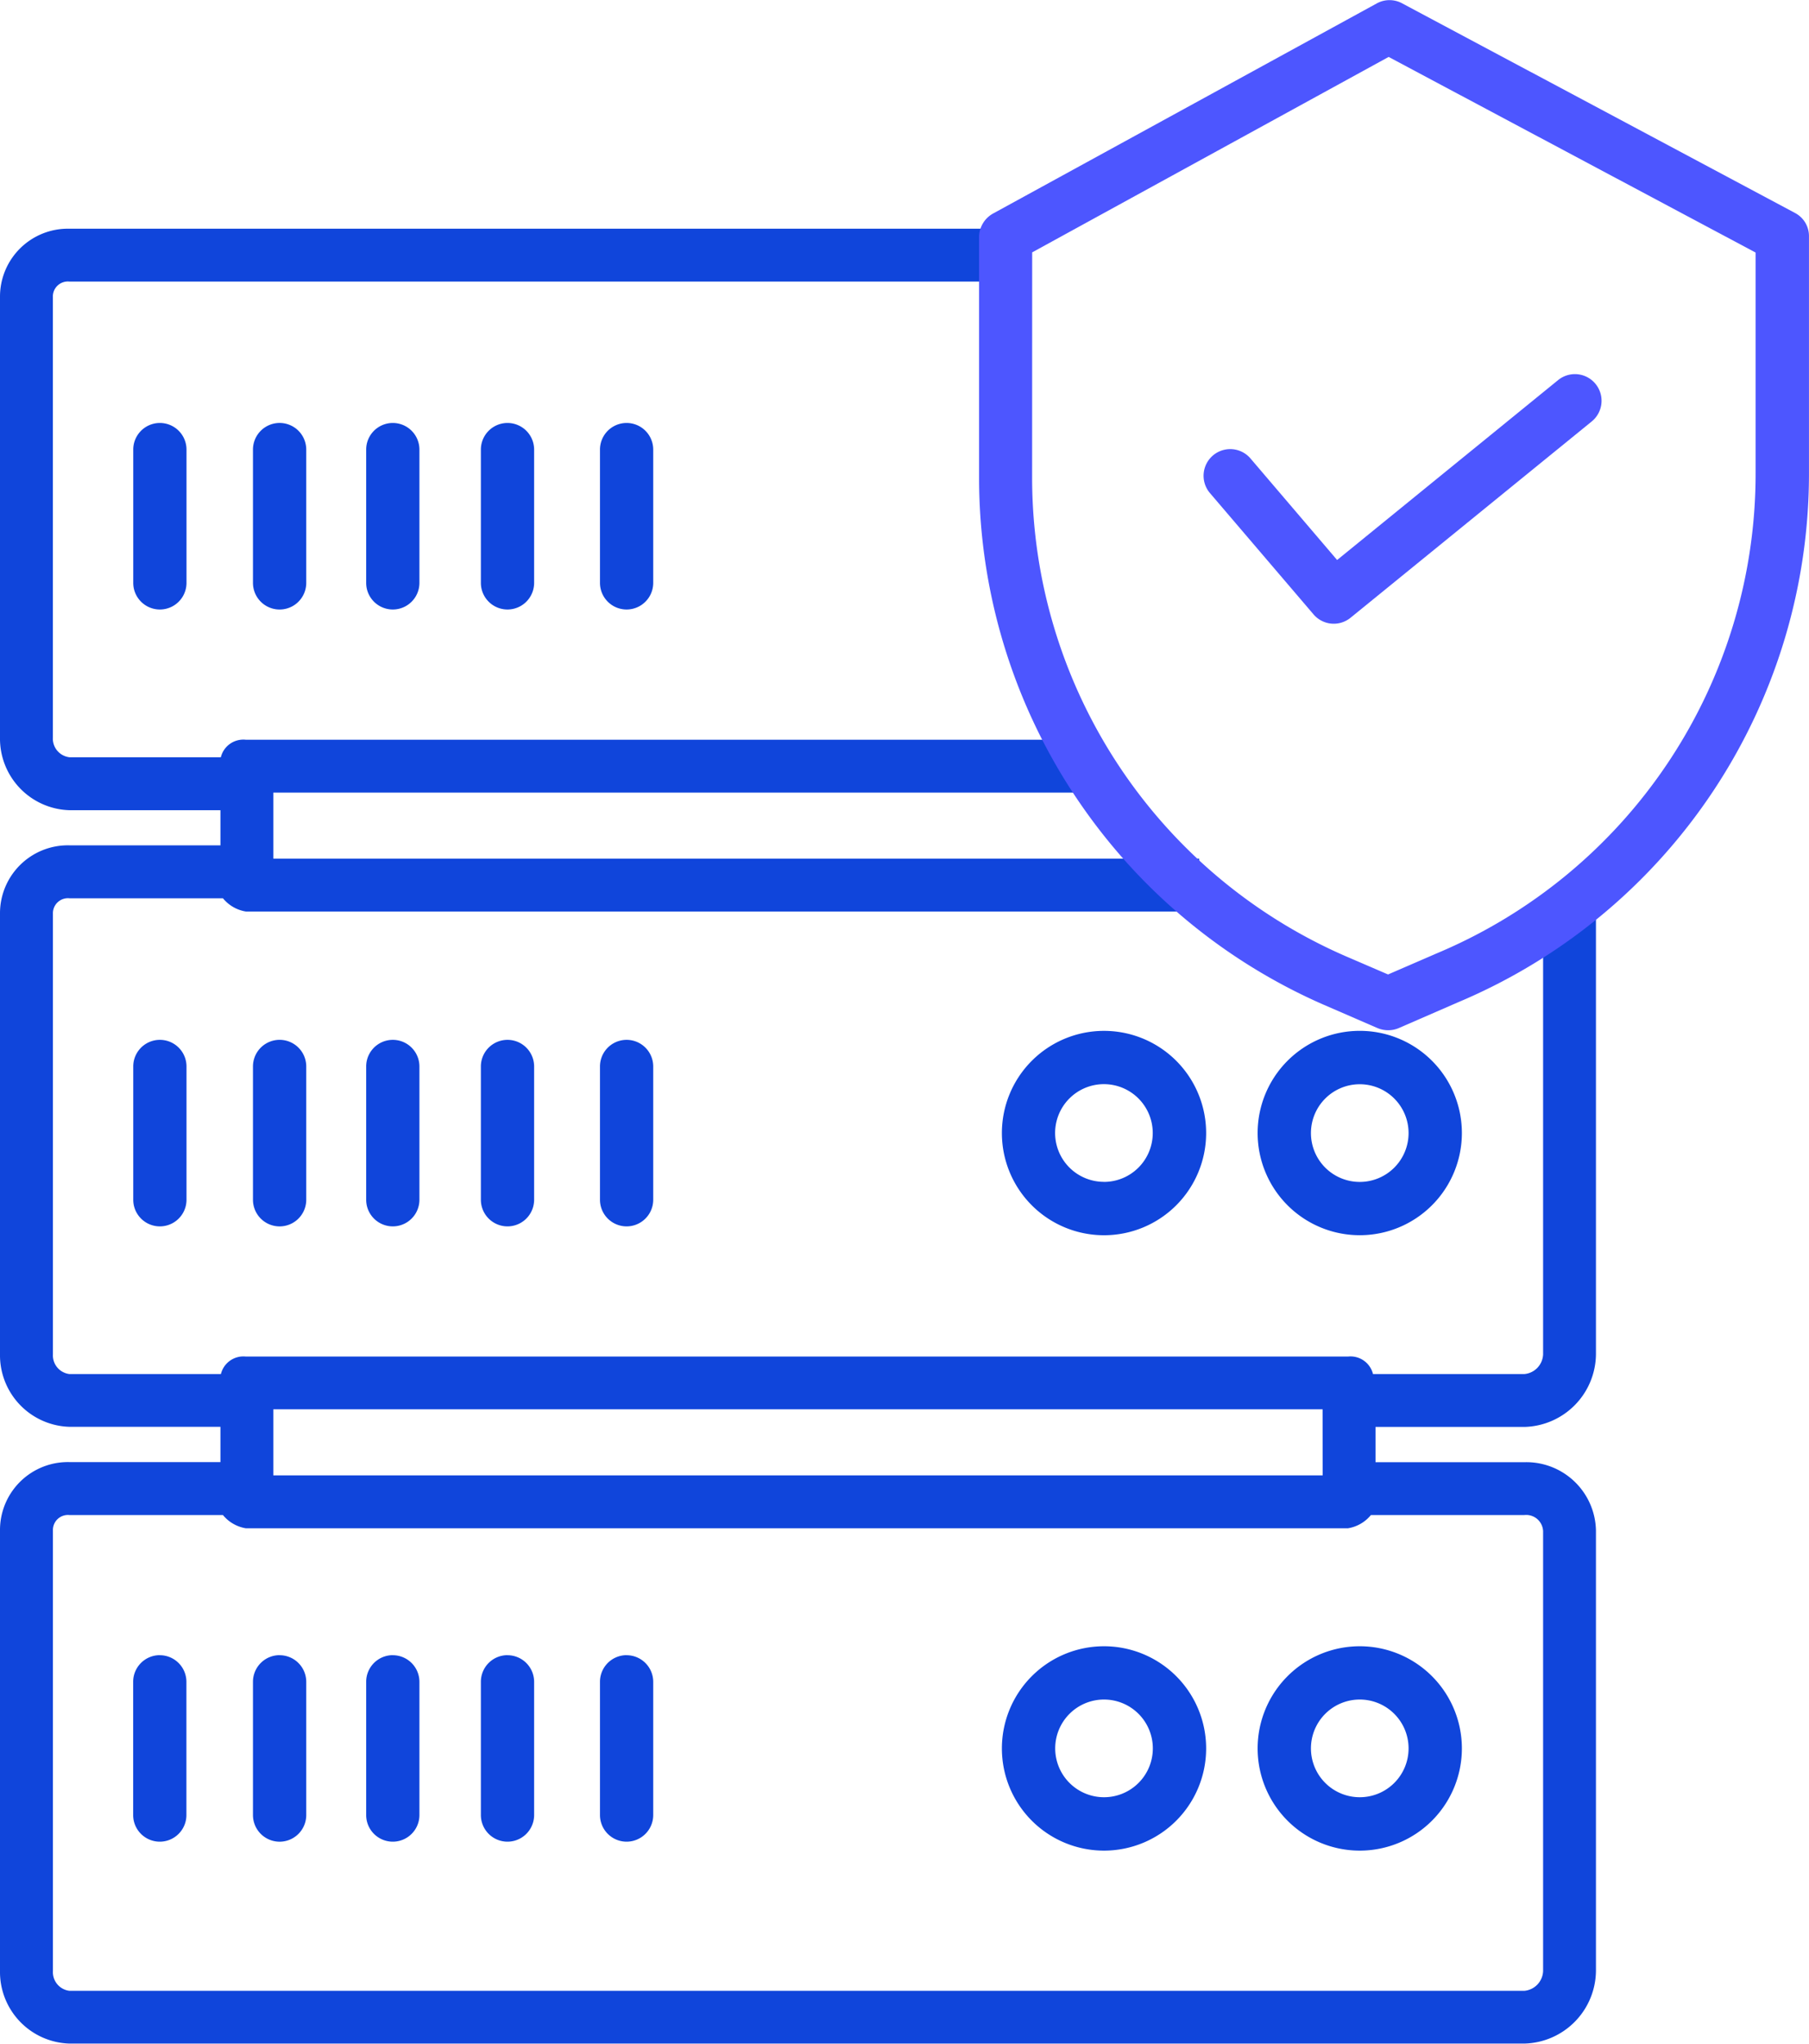 <svg xmlns="http://www.w3.org/2000/svg" width="62" height="70" viewBox="0 0 62 70">
  <g id="service-icon17" transform="translate(-1260 -1088)">
    <path id="Path_940" data-name="Path 940" d="M379.13,339.227a3.5,3.5,0,1,0,3.5,3.5,3.5,3.5,0,0,0-3.5-3.5Zm0,5.171a1.673,1.673,0,1,1,1.673-1.673,1.672,1.672,0,0,1-1.673,1.673Zm0,0" transform="translate(918.708 805.16)" fill="#1045db"/>
    <path id="Path_941" data-name="Path 941" d="M386.638,339.227a3.5,3.5,0,1,0,3.5,3.5,3.5,3.5,0,0,0-3.5-3.5Zm0,5.171a1.673,1.673,0,1,1,1.673-1.673,1.672,1.672,0,0,1-1.673,1.673Zm0,0" transform="translate(919.965 805.16)" fill="#1045db"/>
    <path id="Path_942" data-name="Path 942" d="M351.01,339.486a.913.913,0,0,0-.913.912v4.564a.912.912,0,0,0,1.825,0V340.4a.913.913,0,0,0-.912-.912Zm0,0" transform="translate(914.467 805.206)" fill="#1045db"/>
    <path id="Path_943" data-name="Path 943" d="M354.505,339.486a.913.913,0,0,0-.913.912v4.564a.913.913,0,0,0,1.826,0V340.4a.913.913,0,0,0-.913-.912Zm0,0" transform="translate(915.078 805.206)" fill="#1045db"/>
    <path id="Path_944" data-name="Path 944" d="M357.871,339.486a.913.913,0,0,0-.913.912v4.564a.912.912,0,0,0,1.825,0V340.4a.913.913,0,0,0-.912-.912Zm0,0" transform="translate(915.592 805.206)" fill="#1045db"/>
    <path id="Path_945" data-name="Path 945" d="M361.236,339.486a.912.912,0,0,0-.912.912v4.564a.912.912,0,0,0,1.825,0V340.4a.913.913,0,0,0-.913-.912Zm0,0" transform="translate(916.157 805.206)" fill="#1045db"/>
    <path id="Path_946" data-name="Path 946" d="M364.731,339.486a.913.913,0,0,0-.912.912v4.564a.912.912,0,0,0,1.825,0V340.4a.913.913,0,0,0-.913-.912Zm0,0" transform="translate(916.744 805.206)" fill="#1045db"/>
    <path id="Path_947" data-name="Path 947" d="M399.1,336.032a.706.706,0,0,1-.642.678h-5.188a.794.794,0,0,0-.856-.6H354.638a.794.794,0,0,0-.854.6h-5.19a.644.644,0,0,1-.567-.678V320.943a.514.514,0,0,1,.567-.529h5.26a1.28,1.28,0,0,0,.784.453h32.675v-1.811H355.581v-2.262h28.255v-1.811h-29.2a.794.794,0,0,0-.854.6h-5.19a.644.644,0,0,1-.567-.678V299.819a.514.514,0,0,1,.567-.529h32.372v-1.81H348.594a2.327,2.327,0,0,0-2.381,2.339v15.089a2.453,2.453,0,0,0,2.381,2.489h5.174V318.6h-5.174a2.327,2.327,0,0,0-2.381,2.339v15.089a2.453,2.453,0,0,0,2.381,2.489h5.174v1.208h-5.174a2.327,2.327,0,0,0-2.381,2.339v15.088a2.454,2.454,0,0,0,2.381,2.49h49.862a2.515,2.515,0,0,0,2.455-2.49V342.068a2.387,2.387,0,0,0-2.455-2.339h-5.1v-1.208h5.1a2.514,2.514,0,0,0,2.455-2.489V320.414H399.1Zm-7.556,4.148H355.581v-2.263h35.961Zm7.556,1.887v15.088a.707.707,0,0,1-.642.68H348.594a.644.644,0,0,1-.567-.68V342.068a.514.514,0,0,1,.567-.529h5.26a1.28,1.28,0,0,0,.784.453h37.774a1.277,1.277,0,0,0,.786-.453h5.258a.579.579,0,0,1,.642.529Zm0,0" transform="translate(913.787 798.354)" fill="#1045db"/>
    <path id="Path_948" data-name="Path 948" d="M379.13,321.1a3.5,3.5,0,1,0,3.5,3.5,3.5,3.5,0,0,0-3.5-3.5Zm0,5.171A1.673,1.673,0,1,1,380.8,324.6a1.672,1.672,0,0,1-1.673,1.673Zm0,0" transform="translate(918.708 802.209)" fill="#1045db"/>
    <path id="Path_949" data-name="Path 949" d="M386.638,328.1a3.5,3.5,0,1,0-3.5-3.5,3.5,3.5,0,0,0,3.5,3.5Zm0-5.171a1.673,1.673,0,1,1-1.673,1.673,1.673,1.673,0,0,1,1.673-1.673Zm0,0" transform="translate(919.965 802.208)" fill="#1045db"/>
    <path id="Path_950" data-name="Path 950" d="M350.1,322.275v4.564a.912.912,0,0,0,1.825,0v-4.564a.912.912,0,0,0-1.825,0Zm0,0" transform="translate(914.467 802.254)" fill="#1045db"/>
    <path id="Path_951" data-name="Path 951" d="M353.592,322.275v4.564a.913.913,0,0,0,1.826,0v-4.564a.913.913,0,0,0-1.826,0Zm0,0" transform="translate(915.078 802.254)" fill="#1045db"/>
    <path id="Path_952" data-name="Path 952" d="M356.958,322.275v4.564a.912.912,0,0,0,1.825,0v-4.564a.912.912,0,0,0-1.825,0Zm0,0" transform="translate(915.592 802.254)" fill="#1045db"/>
    <path id="Path_953" data-name="Path 953" d="M360.324,322.275v4.564a.912.912,0,0,0,1.825,0v-4.564a.912.912,0,0,0-1.825,0Zm0,0" transform="translate(916.157 802.254)" fill="#1045db"/>
    <path id="Path_954" data-name="Path 954" d="M363.819,322.275v4.564a.912.912,0,0,0,1.825,0v-4.564a.912.912,0,0,0-1.825,0Zm0,0" transform="translate(916.744 802.254)" fill="#1045db"/>
    <path id="Path_955" data-name="Path 955" d="M350.1,304.152v4.564a.912.912,0,0,0,1.825,0v-4.564a.912.912,0,0,0-1.825,0Zm0,0" transform="translate(914.467 799.248)" fill="#1045db"/>
    <path id="Path_956" data-name="Path 956" d="M353.592,304.152v4.564a.913.913,0,0,0,1.826,0v-4.564a.913.913,0,0,0-1.826,0Zm0,0" transform="translate(915.078 799.248)" fill="#1045db"/>
    <path id="Path_957" data-name="Path 957" d="M356.958,304.152v4.564a.912.912,0,0,0,1.825,0v-4.564a.912.912,0,0,0-1.825,0Zm0,0" transform="translate(915.592 799.248)" fill="#1045db"/>
    <path id="Path_958" data-name="Path 958" d="M360.324,304.152v4.564a.912.912,0,0,0,1.825,0v-4.564a.912.912,0,0,0-1.825,0Zm0,0" transform="translate(916.157 799.248)" fill="#1045db"/>
    <path id="Path_959" data-name="Path 959" d="M363.819,304.152v4.564a.912.912,0,0,0,1.825,0v-4.564a.912.912,0,0,0-1.825,0Zm0,0" transform="translate(916.744 799.248)" fill="#1045db"/>
    <path id="Path_960" data-name="Path 960" d="M386.9,325.23l1.832.794a.953.953,0,0,0,.37.076.923.923,0,0,0,.364-.075l2.035-.885a19.639,19.639,0,0,0,12.022-18.116v-8.11a.892.892,0,0,0-.465-.8l-13.484-7.191a.908.908,0,0,0-.864.006l-13.138,7.19a.929.929,0,0,0-.492.8v8.3A19.7,19.7,0,0,0,386.9,325.23Zm-10-25.774,12.217-6.694,12.577,6.7v7.561a17.813,17.813,0,0,1-10.911,16.436l0,0-1.686.73-1.475-.635a17.878,17.878,0,0,1-10.724-16.347Zm0,0" transform="translate(918.476 797.188)" fill="#4D56FF"/>
    <path id="Path_961" data-name="Path 961" d="M385.4,310.037a.912.912,0,0,0,1.27.114l8.264-6.722a.913.913,0,0,0-1.152-1.417l-7.574,6.162-2.969-3.478a.913.913,0,0,0-1.389,1.186Zm0,0" transform="translate(919.619 799.007)" fill="#4D56FF"/>
  </g>
</svg>
